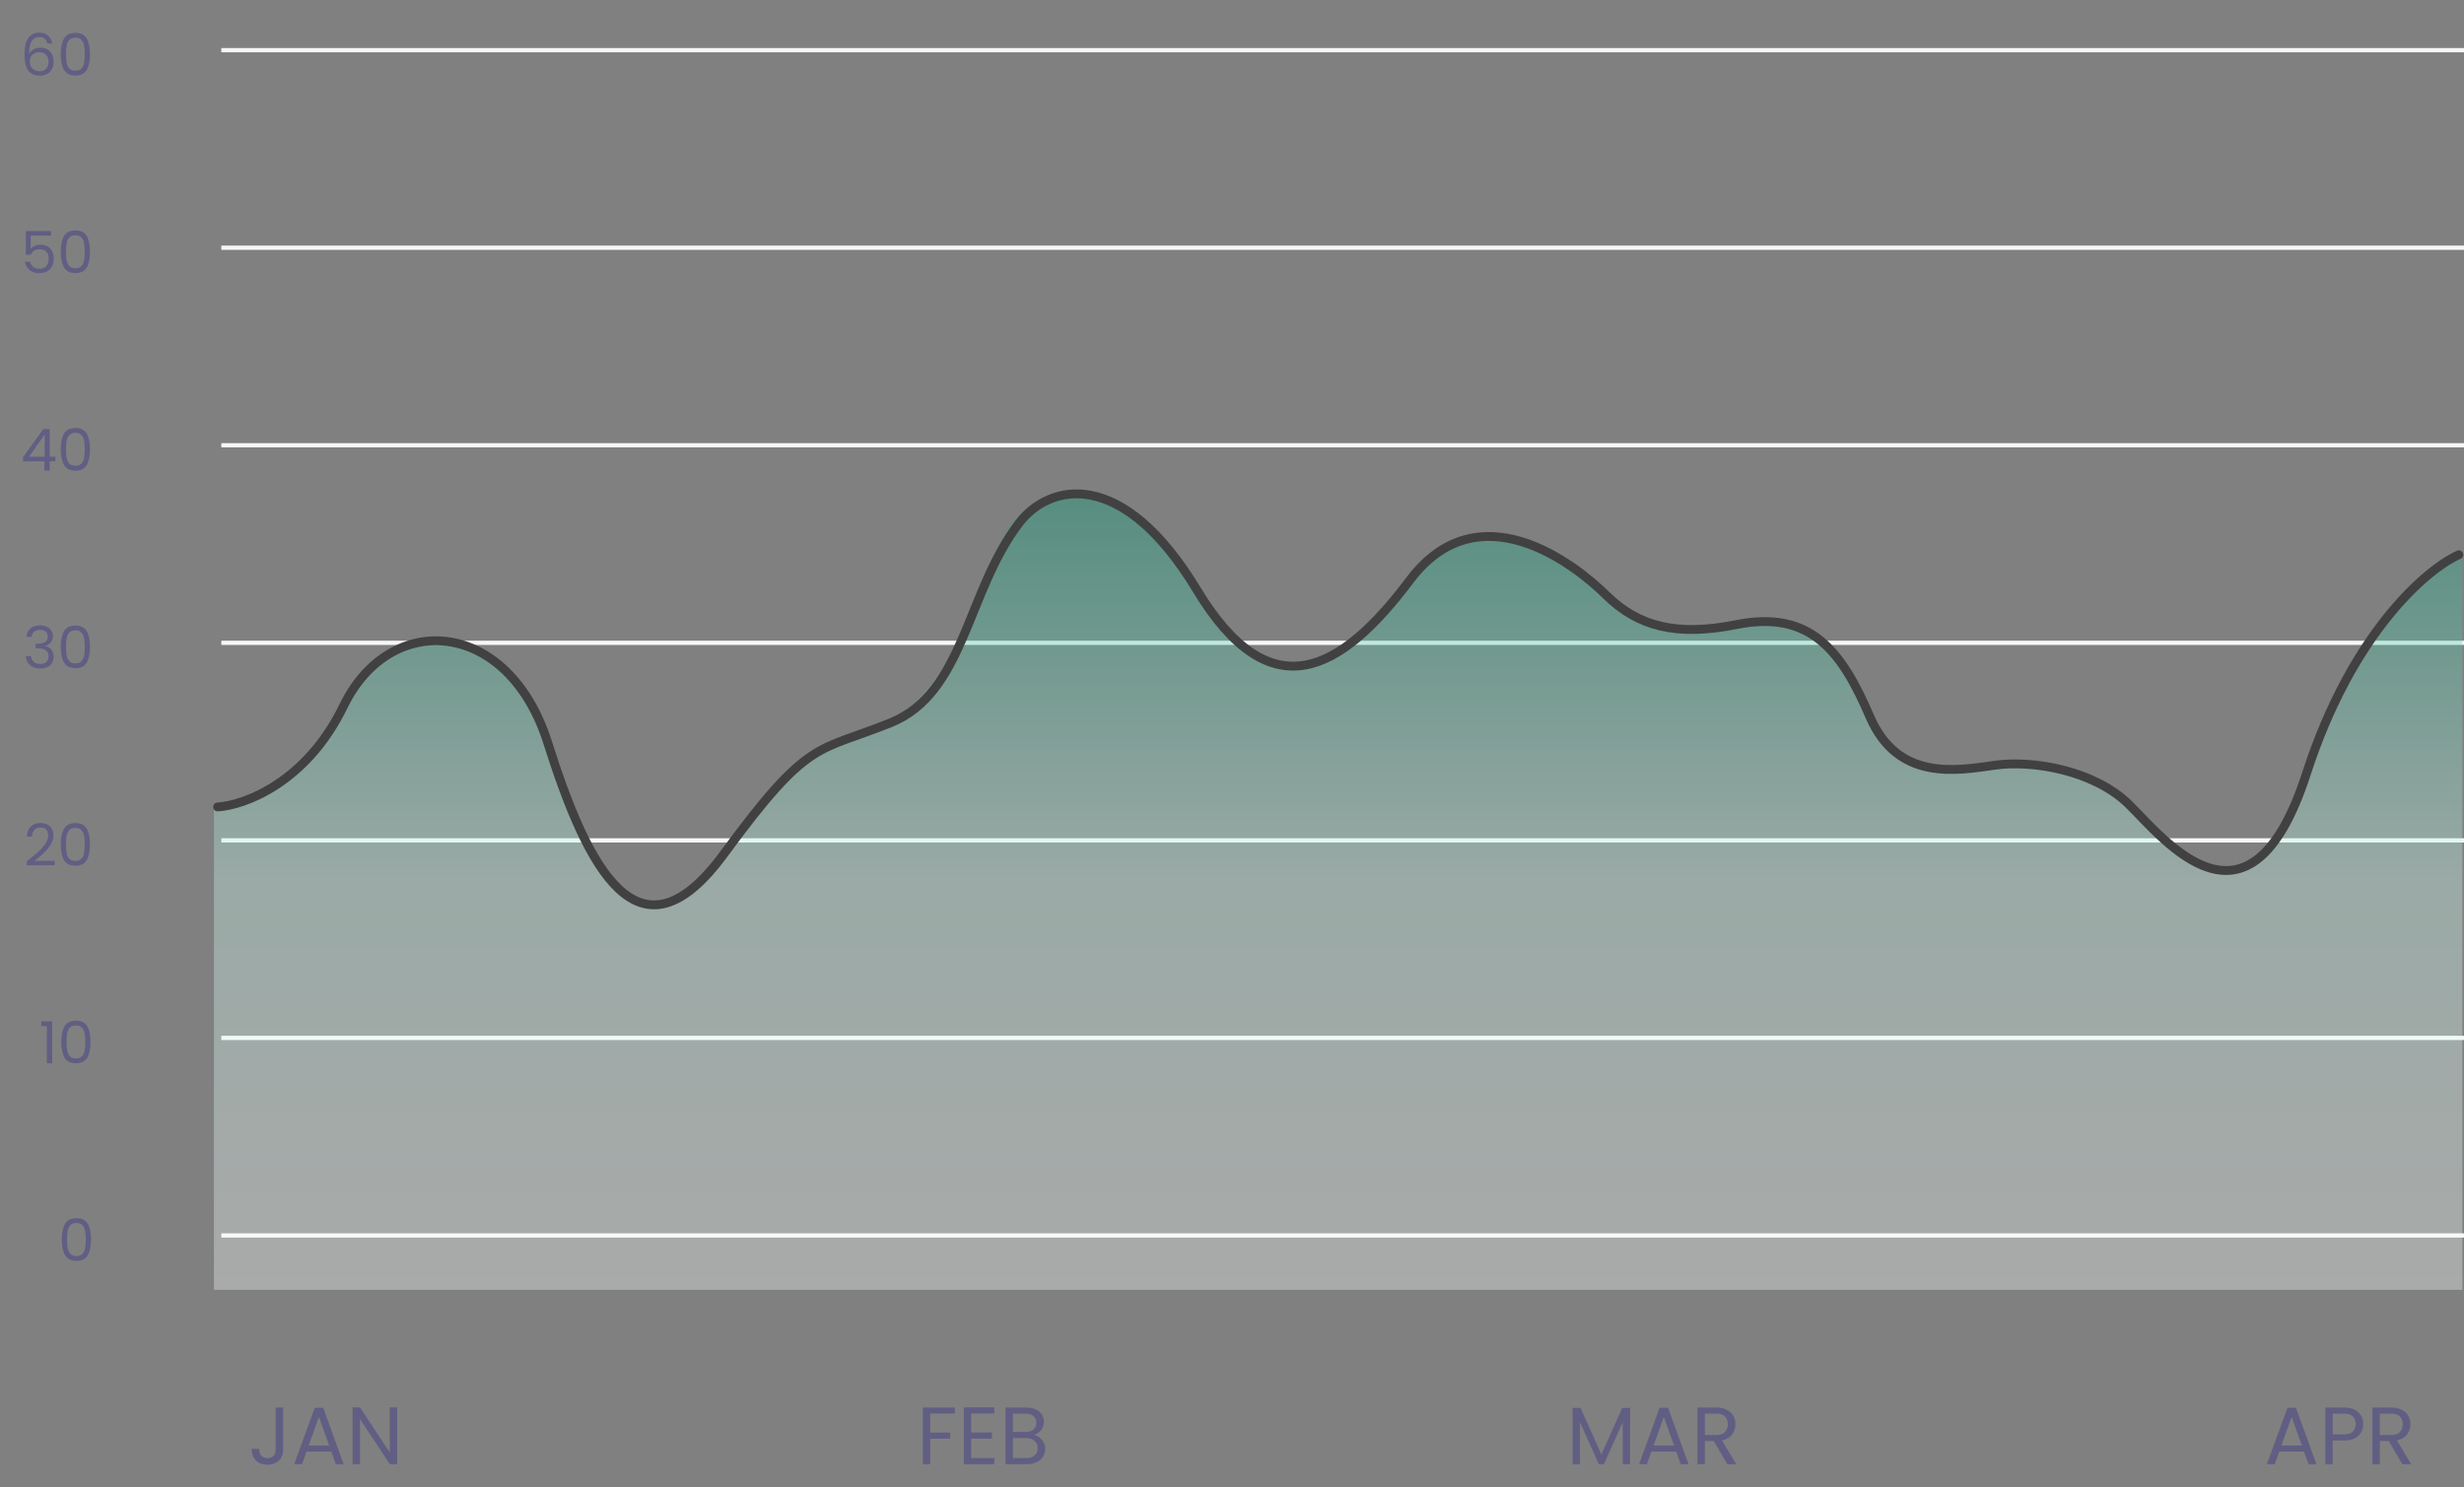 <svg width="424" height="256" viewBox="0 0 424 256" fill="none" xmlns="http://www.w3.org/2000/svg">
<rect x="0" y="0" width="424" height="256" fill="#808080" stroke="none"/>
<line x1="38.084" y1="212.635" x2="424" y2="212.635" stroke="#F6F6F6" stroke-width="0.73"/>
<line x1="38.084" y1="178.635" x2="424" y2="178.635" stroke="#F6F6F6" stroke-width="0.73"/>
<line x1="38.084" y1="144.635" x2="424" y2="144.635" stroke="#F6F6F6" stroke-width="0.73"/>
<line x1="38.084" y1="110.635" x2="424" y2="110.635" stroke="#F6F6F6" stroke-width="0.73"/>
<line x1="38.084" y1="76.635" x2="424" y2="76.635" stroke="#F6F6F6" stroke-width="0.73"/>
<line x1="38.084" y1="42.635" x2="424" y2="42.635" stroke="#F6F6F6" stroke-width="0.73"/>
<line x1="38.084" y1="8.635" x2="424" y2="8.635" stroke="#F6F6F6" stroke-width="0.73"/>
<g style="mix-blend-mode:multiply" opacity="0.33">
<path d="M58.558 121.647C52.117 134.89 41.379 138.75 36.814 139.024V222H423.718V95.621C418.236 98.051 405.3 108.986 397.415 133.289C387.559 163.667 372.705 144.385 366.736 138.564C360.767 132.743 350.217 130.924 343.692 131.834C337.168 132.743 326.895 134.744 322.037 123.466C317.178 112.188 312.273 104.854 298.993 107.64C287.193 108.186 282.057 108.004 276.504 102.547C270.951 97.09 254.432 84.357 242.632 100C230.833 115.644 218.616 122.738 205.845 101.638C193.074 80.537 179.47 83.083 174.194 89.996C168.919 96.908 165.446 117.978 152.734 124.172C141.931 126.985 135.62 131.612 124.22 147.114C109.505 167.123 100.62 149.479 93.818 128.014C87.016 106.549 66.61 105.094 58.558 121.647Z" fill="url(#paint0_linear_450_56775)"/>
</g>
<path d="M37.445 138.883C41.995 138.609 52.699 134.749 59.119 121.506C67.145 104.953 87.486 106.408 94.266 127.873C101.046 149.337 109.902 166.982 124.569 146.973C139.237 126.963 140.573 129.508 153.212 124.416C165.973 119.276 166.266 101.982 175.348 90.043C180.607 83.13 193.202 80.395 205.932 101.496C218.662 122.597 230.839 115.503 242.601 99.859C254.363 84.215 270.829 96.949 276.364 102.406C281.899 107.863 288.517 109.557 298.78 107.499C311.567 104.936 316.907 112.047 321.75 123.325C326.593 134.603 336.832 132.602 343.336 131.693C349.839 130.783 360.356 132.602 366.306 138.423C372.256 144.244 387.062 163.526 396.886 133.148C404.746 108.845 417.639 97.91 423.104 95.48" stroke="#414141" stroke-width="1.523" stroke-linecap="round" stroke-linejoin="round"/>
<path d="M10.636 213.31C10.636 212.163 10.822 211.27 11.196 210.63C11.569 209.983 12.222 209.66 13.156 209.66C14.082 209.66 14.732 209.983 15.106 210.63C15.479 211.27 15.666 212.163 15.666 213.31C15.666 214.477 15.479 215.383 15.106 216.03C14.732 216.677 14.082 217 13.156 217C12.222 217 11.569 216.677 11.196 216.03C10.822 215.383 10.636 214.477 10.636 213.31ZM14.766 213.31C14.766 212.73 14.726 212.24 14.646 211.84C14.572 211.433 14.416 211.107 14.176 210.86C13.942 210.613 13.602 210.49 13.156 210.49C12.702 210.49 12.356 210.613 12.116 210.86C11.882 211.107 11.726 211.433 11.646 211.84C11.572 212.24 11.536 212.73 11.536 213.31C11.536 213.91 11.572 214.413 11.646 214.82C11.726 215.227 11.882 215.553 12.116 215.8C12.356 216.047 12.702 216.17 13.156 216.17C13.602 216.17 13.942 216.047 14.176 215.8C14.416 215.553 14.572 215.227 14.646 214.82C14.726 214.413 14.766 213.91 14.766 213.31Z" fill="#615E83"/>
<path d="M7.104 176.6V175.77H8.984V183H8.064V176.6H7.104ZM10.547 179.31C10.547 178.163 10.734 177.27 11.107 176.63C11.48 175.983 12.134 175.66 13.067 175.66C13.994 175.66 14.644 175.983 15.017 176.63C15.39 177.27 15.577 178.163 15.577 179.31C15.577 180.477 15.39 181.383 15.017 182.03C14.644 182.677 13.994 183 13.067 183C12.134 183 11.48 182.677 11.107 182.03C10.734 181.383 10.547 180.477 10.547 179.31ZM14.677 179.31C14.677 178.73 14.637 178.24 14.557 177.84C14.484 177.433 14.327 177.107 14.087 176.86C13.854 176.613 13.514 176.49 13.067 176.49C12.614 176.49 12.267 176.613 12.027 176.86C11.794 177.107 11.637 177.433 11.557 177.84C11.484 178.24 11.447 178.73 11.447 179.31C11.447 179.91 11.484 180.413 11.557 180.82C11.637 181.227 11.794 181.553 12.027 181.8C12.267 182.047 12.614 182.17 13.067 182.17C13.514 182.17 13.854 182.047 14.087 181.8C14.327 181.553 14.484 181.227 14.557 180.82C14.637 180.413 14.677 179.91 14.677 179.31Z" fill="#615E83"/>
<path d="M4.596 148.27C5.442 147.59 6.106 147.033 6.586 146.6C7.066 146.16 7.469 145.703 7.796 145.23C8.129 144.75 8.296 144.28 8.296 143.82C8.296 143.387 8.189 143.047 7.976 142.8C7.769 142.547 7.432 142.42 6.966 142.42C6.512 142.42 6.159 142.563 5.906 142.85C5.659 143.13 5.526 143.507 5.506 143.98H4.626C4.652 143.233 4.879 142.657 5.306 142.25C5.732 141.843 6.282 141.64 6.956 141.64C7.642 141.64 8.186 141.83 8.586 142.21C8.992 142.59 9.196 143.113 9.196 143.78C9.196 144.333 9.029 144.873 8.696 145.4C8.369 145.92 7.996 146.38 7.576 146.78C7.156 147.173 6.619 147.633 5.966 148.16H9.406V148.92H4.596V148.27ZM10.458 145.31C10.458 144.163 10.644 143.27 11.018 142.63C11.391 141.983 12.044 141.66 12.978 141.66C13.904 141.66 14.554 141.983 14.928 142.63C15.301 143.27 15.488 144.163 15.488 145.31C15.488 146.477 15.301 147.383 14.928 148.03C14.554 148.677 13.904 149 12.978 149C12.044 149 11.391 148.677 11.018 148.03C10.644 147.383 10.458 146.477 10.458 145.31ZM14.588 145.31C14.588 144.73 14.548 144.24 14.468 143.84C14.394 143.433 14.238 143.107 13.998 142.86C13.764 142.613 13.424 142.49 12.978 142.49C12.524 142.49 12.178 142.613 11.938 142.86C11.704 143.107 11.548 143.433 11.468 143.84C11.394 144.24 11.358 144.73 11.358 145.31C11.358 145.91 11.394 146.413 11.468 146.82C11.548 147.227 11.704 147.553 11.938 147.8C12.178 148.047 12.524 148.17 12.978 148.17C13.424 148.17 13.764 148.047 13.998 147.8C14.238 147.553 14.394 147.227 14.468 146.82C14.548 146.413 14.588 145.91 14.588 145.31Z" fill="#615E83"/>
<path d="M4.549 109.59C4.596 108.977 4.832 108.497 5.259 108.15C5.686 107.803 6.239 107.63 6.919 107.63C7.372 107.63 7.762 107.713 8.089 107.88C8.422 108.04 8.672 108.26 8.839 108.54C9.012 108.82 9.099 109.137 9.099 109.49C9.099 109.903 8.979 110.26 8.739 110.56C8.506 110.86 8.199 111.053 7.819 111.14V111.19C8.252 111.297 8.596 111.507 8.849 111.82C9.102 112.133 9.229 112.543 9.229 113.05C9.229 113.43 9.142 113.773 8.969 114.08C8.796 114.38 8.536 114.617 8.189 114.79C7.842 114.963 7.426 115.05 6.939 115.05C6.232 115.05 5.652 114.867 5.199 114.5C4.746 114.127 4.492 113.6 4.439 112.92H5.319C5.366 113.32 5.529 113.647 5.809 113.9C6.089 114.153 6.462 114.28 6.929 114.28C7.396 114.28 7.749 114.16 7.989 113.92C8.236 113.673 8.359 113.357 8.359 112.97C8.359 112.47 8.192 112.11 7.859 111.89C7.526 111.67 7.022 111.56 6.349 111.56H6.119V110.8H6.359C6.972 110.793 7.436 110.693 7.749 110.5C8.062 110.3 8.219 109.993 8.219 109.58C8.219 109.227 8.102 108.943 7.869 108.73C7.642 108.517 7.316 108.41 6.889 108.41C6.476 108.41 6.142 108.517 5.889 108.73C5.636 108.943 5.486 109.23 5.439 109.59H4.549ZM10.458 111.31C10.458 110.163 10.644 109.27 11.018 108.63C11.391 107.983 12.044 107.66 12.978 107.66C13.904 107.66 14.554 107.983 14.928 108.63C15.301 109.27 15.488 110.163 15.488 111.31C15.488 112.477 15.301 113.383 14.928 114.03C14.554 114.677 13.904 115 12.978 115C12.044 115 11.391 114.677 11.018 114.03C10.644 113.383 10.458 112.477 10.458 111.31ZM14.588 111.31C14.588 110.73 14.548 110.24 14.468 109.84C14.394 109.433 14.238 109.107 13.998 108.86C13.764 108.613 13.424 108.49 12.978 108.49C12.524 108.49 12.178 108.613 11.938 108.86C11.704 109.107 11.548 109.433 11.468 109.84C11.394 110.24 11.358 110.73 11.358 111.31C11.358 111.91 11.394 112.413 11.468 112.82C11.548 113.227 11.704 113.553 11.938 113.8C12.178 114.047 12.524 114.17 12.978 114.17C13.424 114.17 13.764 114.047 13.998 113.8C14.238 113.553 14.394 113.227 14.468 112.82C14.548 112.413 14.588 111.91 14.588 111.31Z" fill="#615E83"/>
<path d="M3.949 79.39V78.7L7.459 73.84H8.549V78.6H9.549V79.39H8.549V81H7.649V79.39H3.949ZM7.689 74.79L4.999 78.6H7.689V74.79ZM10.458 77.31C10.458 76.163 10.644 75.27 11.018 74.63C11.391 73.983 12.044 73.66 12.978 73.66C13.904 73.66 14.554 73.983 14.928 74.63C15.301 75.27 15.488 76.163 15.488 77.31C15.488 78.477 15.301 79.383 14.928 80.03C14.554 80.677 13.904 81 12.978 81C12.044 81 11.391 80.677 11.018 80.03C10.644 79.383 10.458 78.477 10.458 77.31ZM14.588 77.31C14.588 76.73 14.548 76.24 14.468 75.84C14.394 75.433 14.238 75.107 13.998 74.86C13.764 74.613 13.424 74.49 12.978 74.49C12.524 74.49 12.178 74.613 11.938 74.86C11.704 75.107 11.548 75.433 11.468 75.84C11.394 76.24 11.358 76.73 11.358 77.31C11.358 77.91 11.394 78.413 11.468 78.82C11.548 79.227 11.704 79.553 11.938 79.8C12.178 80.047 12.524 80.17 12.978 80.17C13.424 80.17 13.764 80.047 13.998 79.8C14.238 79.553 14.394 79.227 14.468 78.82C14.548 78.413 14.588 77.91 14.588 77.31Z" fill="#615E83"/>
<path d="M8.788 40.56H5.278V42.84C5.432 42.627 5.658 42.453 5.958 42.32C6.258 42.18 6.582 42.11 6.928 42.11C7.482 42.11 7.932 42.227 8.278 42.46C8.625 42.687 8.872 42.983 9.018 43.35C9.172 43.71 9.248 44.093 9.248 44.5C9.248 44.98 9.158 45.41 8.978 45.79C8.798 46.17 8.522 46.47 8.148 46.69C7.782 46.91 7.325 47.02 6.778 47.02C6.078 47.02 5.512 46.84 5.078 46.48C4.645 46.12 4.382 45.64 4.288 45.04H5.178C5.265 45.42 5.448 45.717 5.728 45.93C6.008 46.143 6.362 46.25 6.788 46.25C7.315 46.25 7.712 46.093 7.978 45.78C8.245 45.46 8.378 45.04 8.378 44.52C8.378 44 8.245 43.6 7.978 43.32C7.712 43.033 7.318 42.89 6.798 42.89C6.445 42.89 6.135 42.977 5.868 43.15C5.608 43.317 5.418 43.547 5.298 43.84H4.438V39.76H8.788V40.56ZM10.458 43.31C10.458 42.163 10.644 41.27 11.018 40.63C11.391 39.983 12.044 39.66 12.978 39.66C13.904 39.66 14.554 39.983 14.928 40.63C15.301 41.27 15.488 42.163 15.488 43.31C15.488 44.477 15.301 45.383 14.928 46.03C14.554 46.677 13.904 47 12.978 47C12.044 47 11.391 46.677 11.018 46.03C10.644 45.383 10.458 44.477 10.458 43.31ZM14.588 43.31C14.588 42.73 14.548 42.24 14.468 41.84C14.394 41.433 14.238 41.107 13.998 40.86C13.764 40.613 13.424 40.49 12.978 40.49C12.524 40.49 12.178 40.613 11.938 40.86C11.704 41.107 11.548 41.433 11.468 41.84C11.394 42.24 11.358 42.73 11.358 43.31C11.358 43.91 11.394 44.413 11.468 44.82C11.548 45.227 11.704 45.553 11.938 45.8C12.178 46.047 12.524 46.17 12.978 46.17C13.424 46.17 13.764 46.047 13.998 45.8C14.238 45.553 14.394 45.227 14.468 44.82C14.548 44.413 14.588 43.91 14.588 43.31Z" fill="#615E83"/>
<path d="M8.14 7.49C7.993 6.75 7.537 6.38 6.77 6.38C6.177 6.38 5.733 6.61 5.44 7.07C5.147 7.523 5.003 8.273 5.01 9.32C5.163 8.973 5.417 8.703 5.77 8.51C6.13 8.31 6.53 8.21 6.97 8.21C7.657 8.21 8.203 8.423 8.61 8.85C9.023 9.277 9.23 9.867 9.23 10.62C9.23 11.073 9.14 11.48 8.96 11.84C8.787 12.2 8.52 12.487 8.16 12.7C7.807 12.913 7.377 13.02 6.87 13.02C6.183 13.02 5.647 12.867 5.26 12.56C4.873 12.253 4.603 11.83 4.45 11.29C4.297 10.75 4.22 10.083 4.22 9.29C4.22 6.843 5.073 5.62 6.78 5.62C7.433 5.62 7.947 5.797 8.32 6.15C8.693 6.503 8.913 6.95 8.98 7.49H8.14ZM6.78 8.98C6.493 8.98 6.223 9.04 5.97 9.16C5.717 9.273 5.51 9.45 5.35 9.69C5.197 9.923 5.12 10.21 5.12 10.55C5.12 11.057 5.267 11.47 5.56 11.79C5.853 12.103 6.273 12.26 6.82 12.26C7.287 12.26 7.657 12.117 7.93 11.83C8.21 11.537 8.35 11.143 8.35 10.65C8.35 10.13 8.217 9.723 7.95 9.43C7.683 9.13 7.293 8.98 6.78 8.98ZM10.458 9.31C10.458 8.163 10.644 7.27 11.018 6.63C11.391 5.983 12.044 5.66 12.978 5.66C13.904 5.66 14.554 5.983 14.928 6.63C15.301 7.27 15.488 8.163 15.488 9.31C15.488 10.477 15.301 11.383 14.928 12.03C14.554 12.677 13.904 13 12.978 13C12.044 13 11.391 12.677 11.018 12.03C10.644 11.383 10.458 10.477 10.458 9.31ZM14.588 9.31C14.588 8.73 14.548 8.24 14.468 7.84C14.394 7.433 14.238 7.107 13.998 6.86C13.764 6.613 13.424 6.49 12.978 6.49C12.524 6.49 12.178 6.613 11.938 6.86C11.704 7.107 11.548 7.433 11.468 7.84C11.394 8.24 11.358 8.73 11.358 9.31C11.358 9.91 11.394 10.413 11.468 10.82C11.548 11.227 11.704 11.553 11.938 11.8C12.178 12.047 12.524 12.17 12.978 12.17C13.424 12.17 13.764 12.047 13.998 11.8C14.238 11.553 14.394 11.227 14.468 10.82C14.548 10.413 14.588 9.91 14.588 9.31Z" fill="#615E83"/>
<path d="M48.731 242.242V249.452C48.731 250.255 48.484 250.899 47.989 251.384C47.495 251.86 46.841 252.098 46.029 252.098C45.208 252.098 44.55 251.855 44.055 251.37C43.561 250.875 43.313 250.203 43.313 249.354H44.587C44.597 249.83 44.718 250.217 44.951 250.516C45.194 250.815 45.553 250.964 46.029 250.964C46.505 250.964 46.86 250.824 47.093 250.544C47.327 250.255 47.443 249.891 47.443 249.452V242.242H48.731ZM57.009 249.83H52.753L51.969 252H50.625L54.153 242.298H55.623L59.137 252H57.793L57.009 249.83ZM56.645 248.794L54.881 243.866L53.117 248.794H56.645ZM68.347 252H67.073L61.949 244.23V252H60.675V242.228H61.949L67.073 249.984V242.228H68.347V252Z" fill="#615E83"/>
<path d="M164.316 242.242V243.278H160.074V246.568H163.518V247.604H160.074V252H158.8V242.242H164.316ZM167.129 243.278V246.54H170.685V247.59H167.129V250.95H171.105V252H165.855V242.228H171.105V243.278H167.129ZM177.919 246.974C178.273 247.03 178.595 247.175 178.885 247.408C179.183 247.641 179.417 247.931 179.585 248.276C179.762 248.621 179.851 248.99 179.851 249.382C179.851 249.877 179.725 250.325 179.473 250.726C179.221 251.118 178.852 251.431 178.367 251.664C177.891 251.888 177.326 252 176.673 252H173.033V242.242H176.533C177.195 242.242 177.76 242.354 178.227 242.578C178.693 242.793 179.043 243.087 179.277 243.46C179.51 243.833 179.627 244.253 179.627 244.72C179.627 245.299 179.468 245.779 179.151 246.162C178.843 246.535 178.432 246.806 177.919 246.974ZM174.307 246.456H176.449C177.046 246.456 177.508 246.316 177.835 246.036C178.161 245.756 178.325 245.369 178.325 244.874C178.325 244.379 178.161 243.992 177.835 243.712C177.508 243.432 177.037 243.292 176.421 243.292H174.307V246.456ZM176.561 250.95C177.195 250.95 177.69 250.801 178.045 250.502C178.399 250.203 178.577 249.788 178.577 249.256C178.577 248.715 178.39 248.29 178.017 247.982C177.643 247.665 177.144 247.506 176.519 247.506H174.307V250.95H176.561Z" fill="#615E83"/>
<path d="M280.505 242.312V252H279.231V244.776L276.011 252H275.115L271.881 244.762V252H270.607V242.312H271.979L275.563 250.32L279.147 242.312H280.505ZM288.433 249.83H284.177L283.393 252H282.049L285.577 242.298H287.047L290.561 252H289.217L288.433 249.83ZM288.069 248.794L286.305 243.866L284.541 248.794H288.069ZM297.237 252L294.913 248.01H293.373V252H292.099V242.242H295.249C295.986 242.242 296.607 242.368 297.111 242.62C297.624 242.872 298.007 243.213 298.259 243.642C298.511 244.071 298.637 244.561 298.637 245.112C298.637 245.784 298.441 246.377 298.049 246.89C297.666 247.403 297.087 247.744 296.313 247.912L298.763 252H297.237ZM293.373 246.988H295.249C295.939 246.988 296.457 246.82 296.803 246.484C297.148 246.139 297.321 245.681 297.321 245.112C297.321 244.533 297.148 244.085 296.803 243.768C296.467 243.451 295.949 243.292 295.249 243.292H293.373V246.988Z" fill="#615E83"/>
<path d="M396.47 249.83H392.214L391.43 252H390.086L393.614 242.298H395.084L398.598 252H397.254L396.47 249.83ZM396.106 248.794L394.342 243.866L392.578 248.794H396.106ZM406.659 245.098C406.659 245.91 406.379 246.587 405.819 247.128C405.268 247.66 404.424 247.926 403.285 247.926H401.409V252H400.135V242.242H403.285C404.386 242.242 405.222 242.508 405.791 243.04C406.37 243.572 406.659 244.258 406.659 245.098ZM403.285 246.876C403.994 246.876 404.517 246.722 404.853 246.414C405.189 246.106 405.357 245.667 405.357 245.098C405.357 243.894 404.666 243.292 403.285 243.292H401.409V246.876H403.285ZM413.381 252L411.057 248.01H409.517V252H408.243V242.242H411.393C412.13 242.242 412.751 242.368 413.255 242.62C413.768 242.872 414.151 243.213 414.403 243.642C414.655 244.071 414.781 244.561 414.781 245.112C414.781 245.784 414.585 246.377 414.193 246.89C413.81 247.403 413.231 247.744 412.457 247.912L414.907 252H413.381ZM409.517 246.988H411.393C412.083 246.988 412.601 246.82 412.947 246.484C413.292 246.139 413.465 245.681 413.465 245.112C413.465 244.533 413.292 244.085 412.947 243.768C412.611 243.451 412.093 243.292 411.393 243.292H409.517V246.988Z" fill="#615E83"/>
<defs>
<linearGradient id="paint0_linear_450_56775" x1="230.266" y1="85.023" x2="230.266" y2="226.622" gradientUnits="userSpaceOnUse">
<stop stop-color="#00A87D"/>
<stop offset="0.467" stop-color="#CFFFF3"/>
<stop offset="1" stop-color="white"/>
</linearGradient>
</defs>
</svg>
